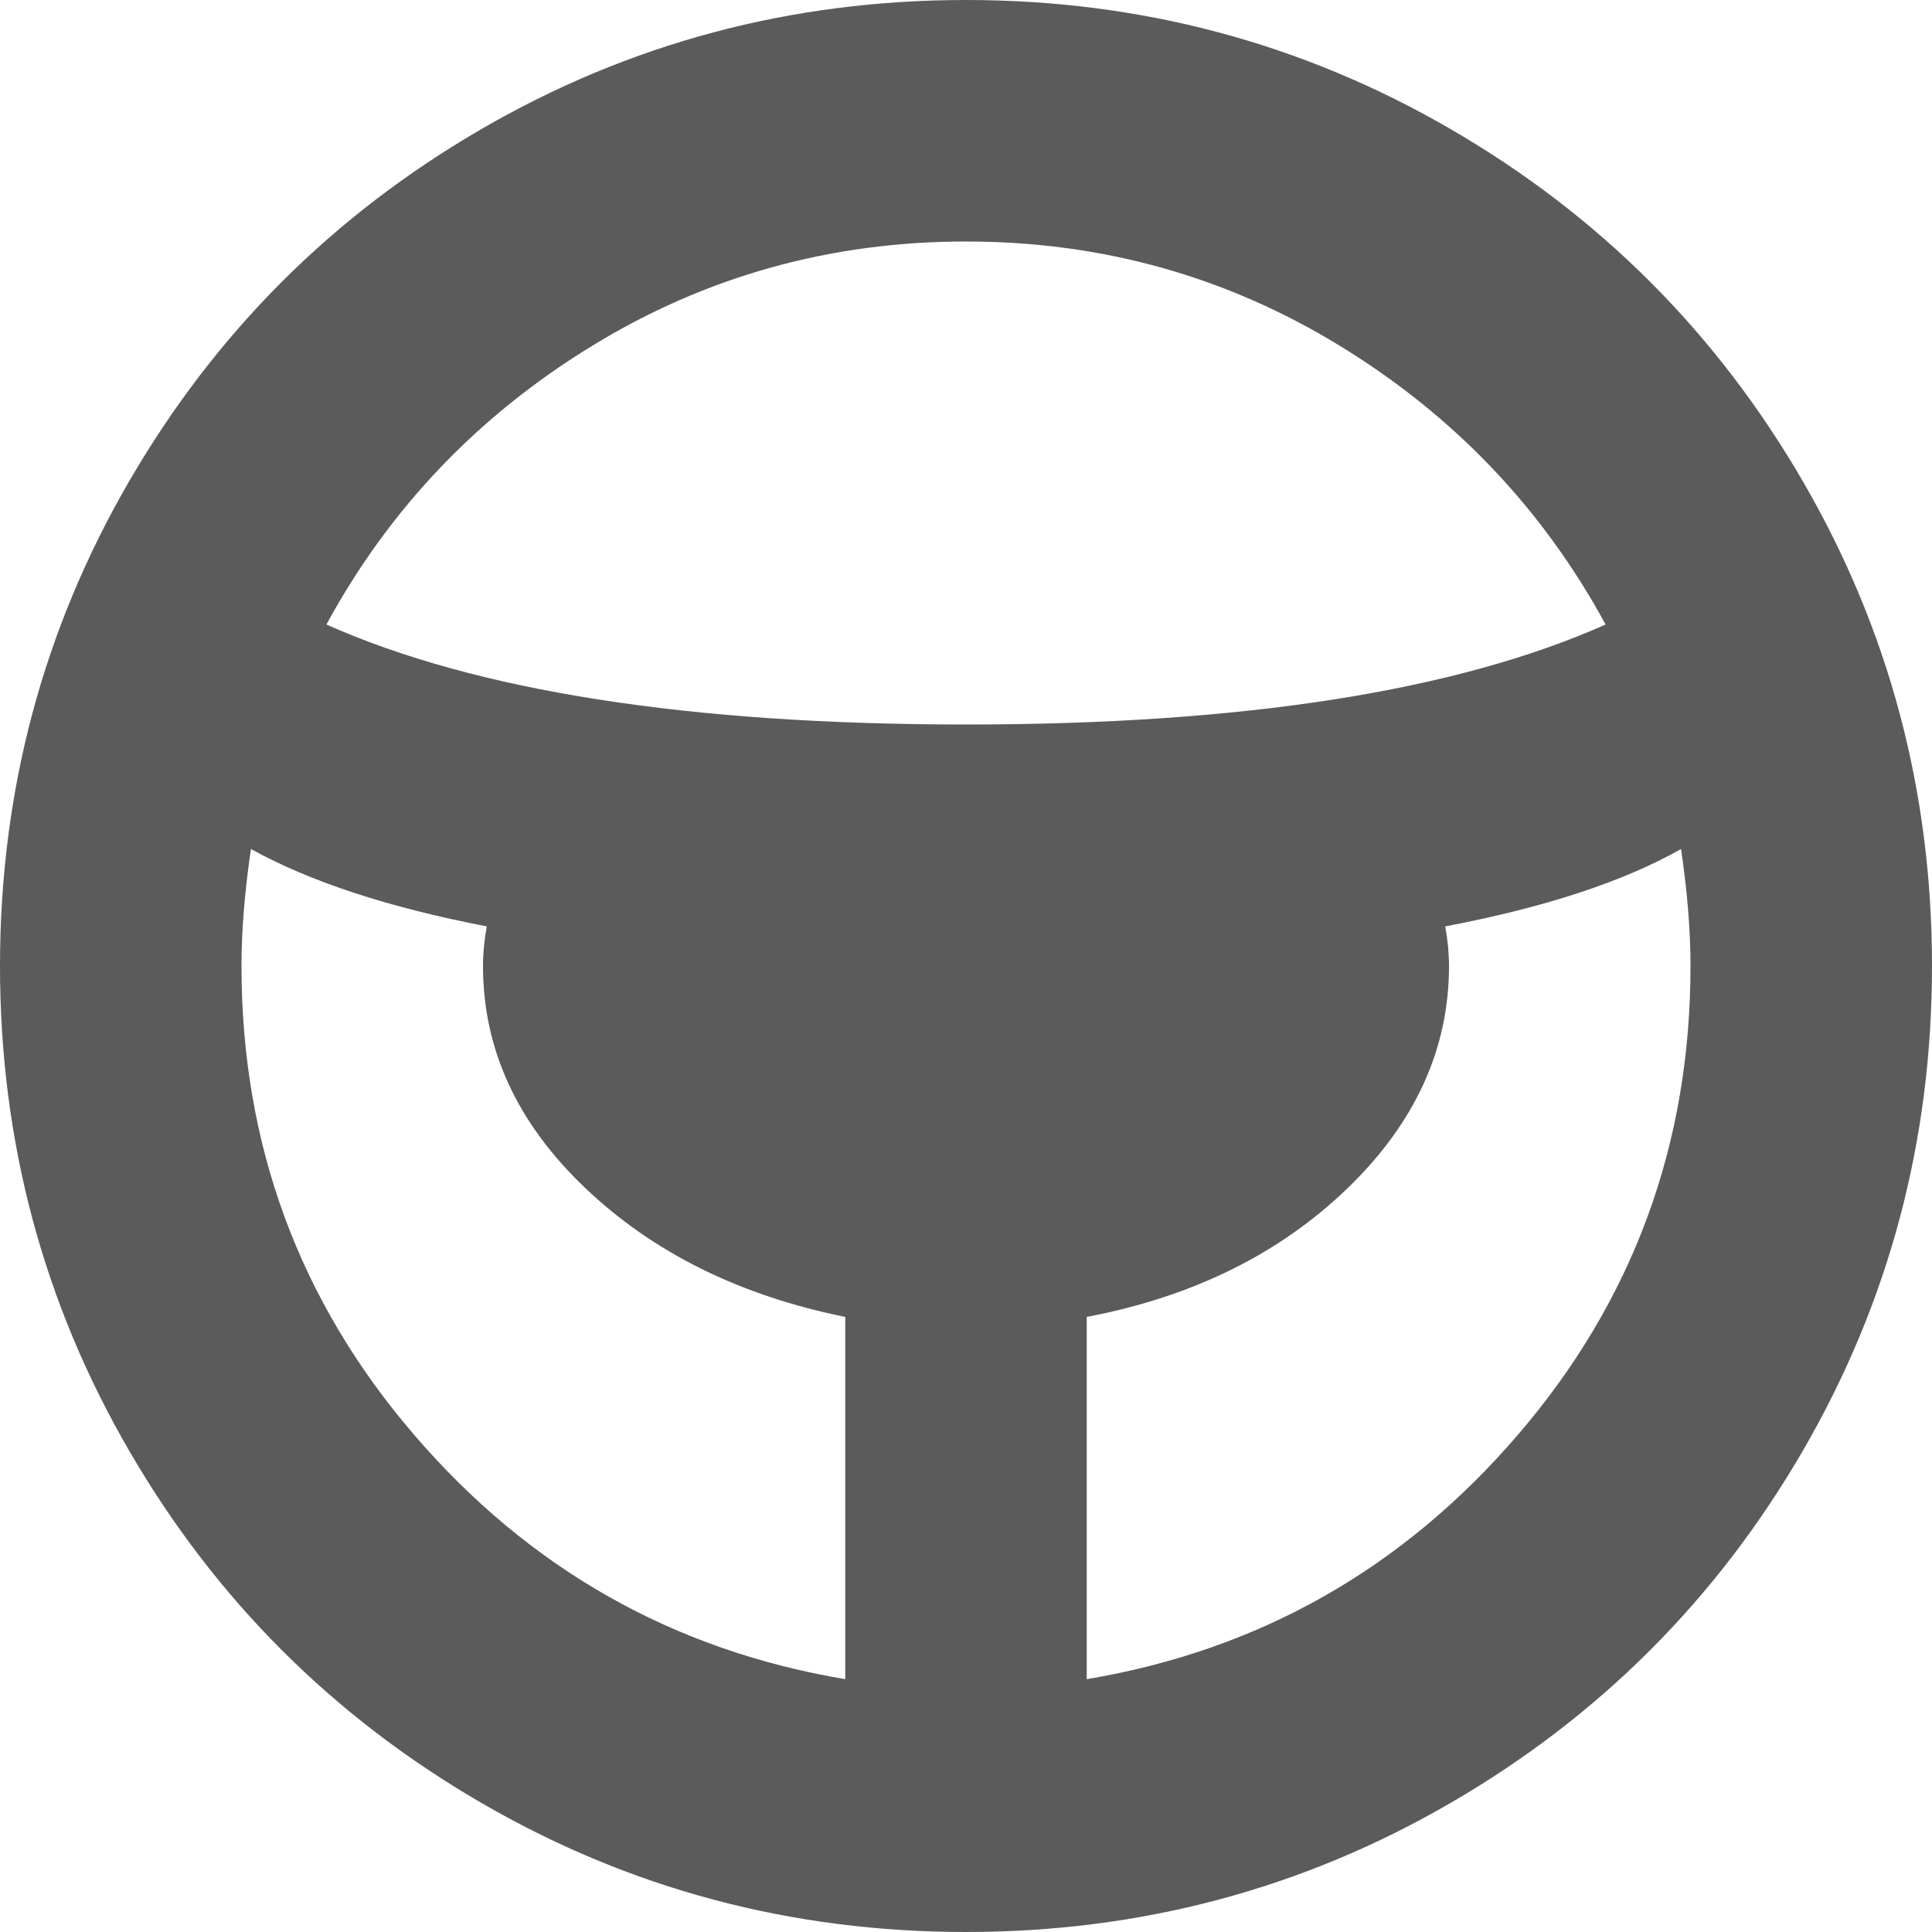 <svg width="89" height="89" viewBox="0 0 89 89" fill="none" xmlns="http://www.w3.org/2000/svg">
<path d="M44.5 89C36.446 89 29 87.016 22.163 83.046C15.326 79.077 9.923 73.674 5.954 66.837C1.985 60 0 52.554 0 44.5C0 36.446 1.985 29 5.954 22.163C9.923 15.326 15.326 9.923 22.163 5.954C29 1.985 36.446 0 44.5 0C52.554 0 60 1.985 66.837 5.954C73.674 9.923 79.077 15.326 83.046 22.163C87.016 29 89 36.446 89 44.5C89 52.554 87.016 60 83.046 66.837C79.077 73.674 73.674 79.077 66.837 83.046C60 87.016 52.554 89 44.5 89ZM11.56 39.111C11.27 41.081 11.125 42.878 11.125 44.5C11.125 52.728 13.776 59.927 19.078 66.098C24.379 72.269 30.999 76.021 38.938 77.353V60.666C34.07 59.681 30.072 57.697 26.943 54.712C23.814 51.728 22.25 48.324 22.25 44.5C22.25 43.921 22.308 43.312 22.424 42.675C17.904 41.806 14.283 40.618 11.56 39.111ZM44.5 11.125C38.242 11.125 32.491 12.733 27.248 15.949C22.004 19.165 17.933 23.438 15.036 28.769C21.931 31.84 31.753 33.375 44.5 33.375C57.247 33.375 67.069 31.84 73.964 28.769C71.067 23.438 66.996 19.165 61.752 15.949C56.509 12.733 50.758 11.125 44.5 11.125ZM66.576 42.675C66.692 43.312 66.75 43.921 66.75 44.5C66.75 48.324 65.186 51.743 62.057 54.756C58.928 57.769 54.93 59.739 50.062 60.666V77.353C58.001 76.021 64.621 72.269 69.922 66.098C75.224 59.927 77.875 52.728 77.875 44.5C77.875 42.878 77.73 41.081 77.44 39.111C74.775 40.618 71.154 41.806 66.576 42.675Z" fill="#5B5B5B"/>
</svg>
